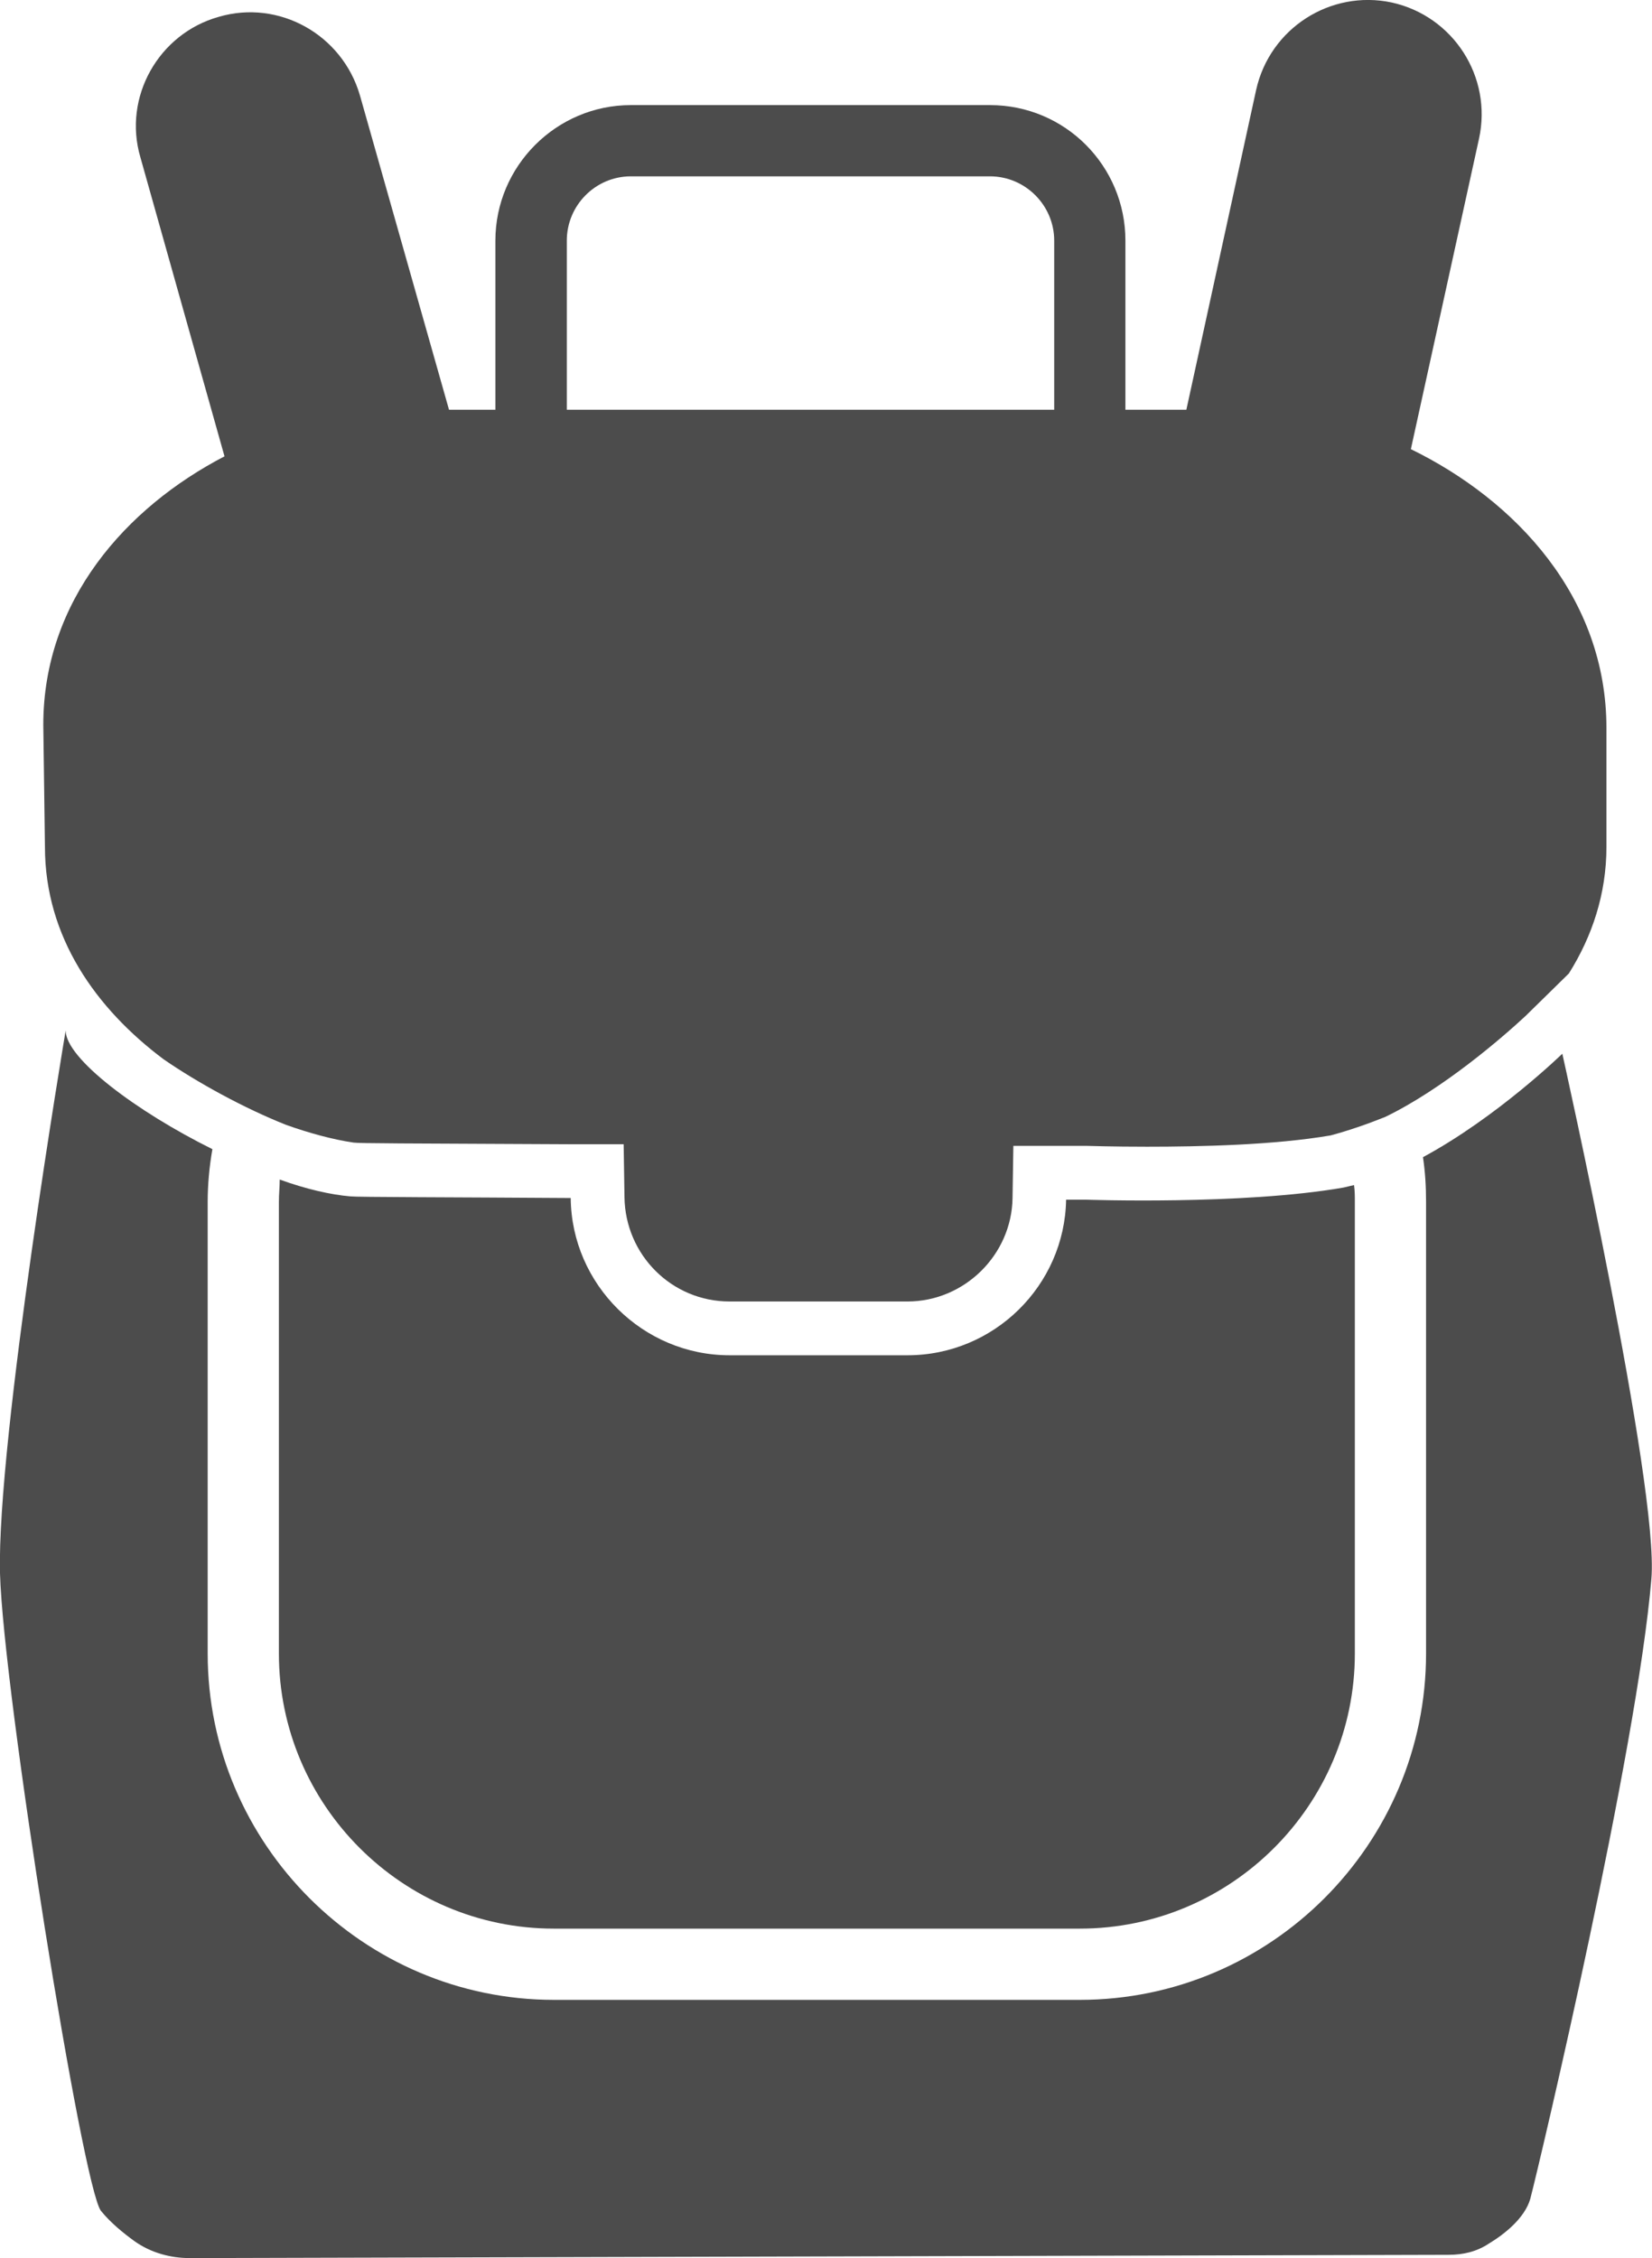 <?xml version="1.0" encoding="UTF-8"?>
<svg xmlns="http://www.w3.org/2000/svg" xmlns:xlink="http://www.w3.org/1999/xlink" width="8.05" height="11" viewBox="0 0 8.05 11">
<path fill-rule="nonzero" fill="rgb(30%,30%,30%)" fill-opacity="1" d="M 7.828 3.547 C 7.828 2.91 7.387 2.438 6.875 2.188 L 7.207 0.676 C 7.273 0.375 7.082 0.078 6.781 0.012 C 6.484 -0.051 6.188 0.137 6.121 0.438 L 5.781 1.996 L 5.484 1.996 L 5.484 1.172 C 5.484 0.809 5.191 0.512 4.824 0.512 L 3.074 0.512 C 2.711 0.512 2.414 0.809 2.414 1.172 L 2.414 1.996 L 2.188 1.996 L 1.754 0.465 C 1.668 0.168 1.359 -0.004 1.066 0.082 C 0.773 0.164 0.598 0.473 0.684 0.766 L 1.094 2.223 C 0.613 2.473 0.211 2.926 0.211 3.531 L 0.219 4.125 C 0.219 4.566 0.469 4.914 0.797 5.16 C 0.961 5.273 1.188 5.398 1.395 5.48 C 1.508 5.52 1.621 5.551 1.723 5.566 C 1.758 5.57 1.945 5.57 2.781 5.574 L 3.039 5.574 L 3.043 5.832 C 3.047 6.113 3.273 6.34 3.555 6.34 L 4.422 6.34 C 4.699 6.34 4.93 6.113 4.934 5.836 L 4.938 5.582 L 5.297 5.582 C 5.301 5.582 5.418 5.586 5.59 5.586 C 5.848 5.586 6.211 5.578 6.484 5.531 C 6.57 5.508 6.66 5.477 6.75 5.441 C 7.031 5.305 7.32 5.055 7.434 4.949 L 7.645 4.742 C 7.758 4.562 7.828 4.355 7.828 4.125 Z M 5.137 1.996 L 2.762 1.996 L 2.762 1.172 C 2.762 1 2.902 0.859 3.074 0.859 L 4.824 0.859 C 4.996 0.859 5.137 1 5.137 1.172 Z M 5.137 1.996 "/>
<path fill-rule="nonzero" fill="rgb(30%,30%,30%)" fill-opacity="1" d="M 5.289 5.844 C 5.289 5.844 5.254 5.844 5.195 5.844 C 5.188 6.262 4.844 6.602 4.422 6.602 L 3.555 6.602 C 3.133 6.602 2.785 6.258 2.781 5.836 C 2.203 5.832 1.742 5.832 1.707 5.828 C 1.613 5.82 1.492 5.793 1.363 5.746 C 1.363 5.781 1.359 5.816 1.359 5.855 L 1.359 8.055 C 1.359 8.793 1.961 9.395 2.699 9.395 L 5.262 9.395 C 6 9.395 6.602 8.793 6.602 8.055 L 6.602 5.855 C 6.602 5.828 6.602 5.801 6.598 5.773 C 6.582 5.777 6.562 5.781 6.547 5.785 C 6.055 5.871 5.289 5.844 5.289 5.844 Z M 5.289 5.844 "/>
<path fill-rule="nonzero" fill="rgb(30%,30%,30%)" fill-opacity="1" d="M 7.613 5.133 C 7.613 5.133 7.297 5.441 6.934 5.637 C 6.945 5.711 6.949 5.781 6.949 5.855 L 6.949 8.055 C 6.949 8.984 6.191 9.742 5.262 9.742 L 2.699 9.742 C 1.773 9.742 1.012 8.984 1.012 8.055 L 1.012 5.855 C 1.012 5.77 1.02 5.684 1.035 5.598 C 0.664 5.414 0.32 5.156 0.32 5.02 C 0.32 5.02 -0.016 7.012 0 7.664 C 0.016 8.242 0.402 10.656 0.492 10.77 C 0.539 10.828 0.602 10.879 0.656 10.918 C 0.734 10.973 0.828 11 0.926 11 L 7.059 10.984 C 7.129 10.984 7.195 10.969 7.254 10.93 C 7.332 10.883 7.43 10.805 7.457 10.711 C 7.504 10.531 7.977 8.531 8.047 7.691 C 8.086 7.246 7.613 5.133 7.613 5.133 Z M 7.613 5.133 "/>
</svg>
